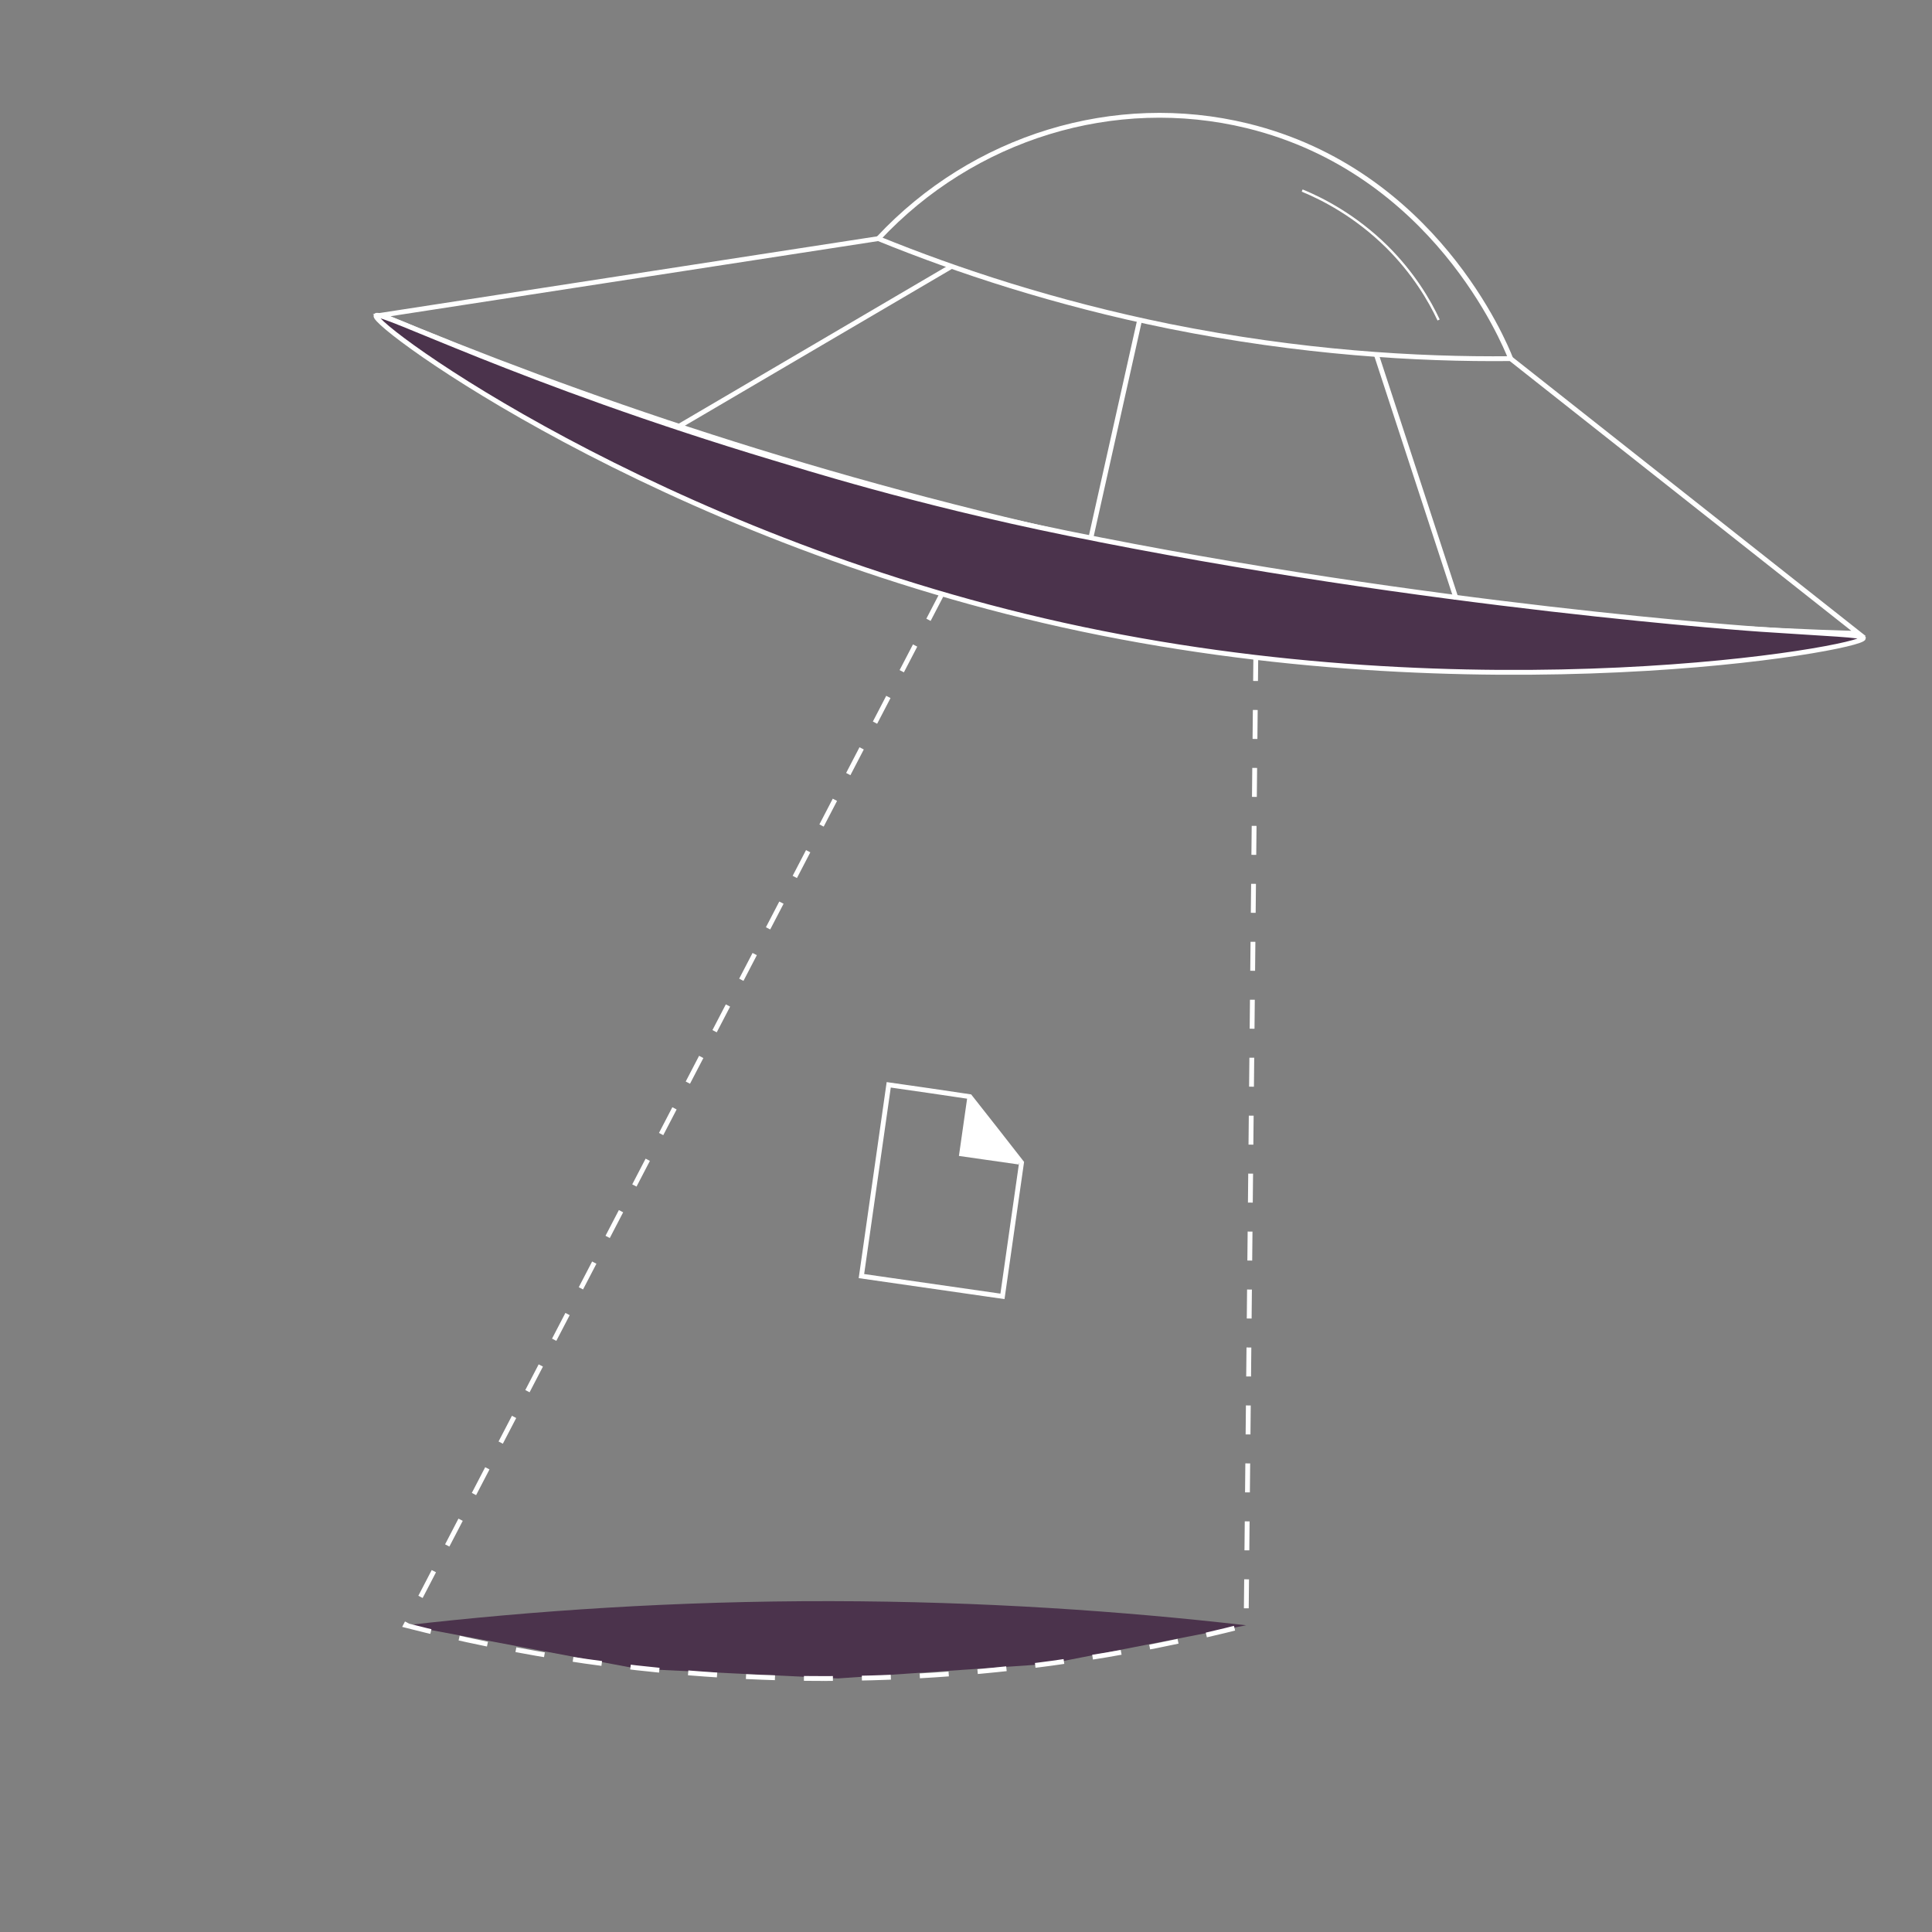 <?xml version="1.0" encoding="utf-8"?>
<!-- Generator: Adobe Illustrator 22.0.0, SVG Export Plug-In . SVG Version: 6.00 Build 0)  -->
<svg version="1.1" id="Layer_1" xmlns="http://www.w3.org/2000/svg" xmlns:xlink="http://www.w3.org/1999/xlink" x="0px" y="0px"
	 viewBox="0 0 800 800" style="enable-background:new 0 0 800 800;" xml:space="preserve">
<rect x="0" y="0" width="800" height="800" fill="#808080" stroke="none"/>
<style type="text/css">
	.st0{fill:none;stroke:#FFFFFF;stroke-width:2;stroke-miterlimit:10;}
	.st1{fill:#4B334C;stroke:#FFFFFF;stroke-width:2;stroke-miterlimit:10;}
	.st2{fill:#4B334C;}
	.st3{fill:none;stroke:#FFFFFF;stroke-width:2;stroke-miterlimit:10;stroke-dasharray:12;}
	.st4{fill:none;stroke:#FFFFFF;stroke-miterlimit:10;}
	.st5{fill:#FFFFFF;stroke:#FFFFFF;stroke-width:2;stroke-miterlimit:10;}
</style>
<path class="st0" d="M363.7,98.8c-68.6,10.6-137.1,21.1-205.7,31.7c81.2,33.9,182.4,68.9,301.2,94.4
	c117.5,25.2,223.1,34.9,310.4,37.4c-48-37.9-96.1-75.9-144.1-113.8c-38.8,0.4-87.1-2.5-141.4-13.4
	C436.8,125.5,396.4,112.1,363.7,98.8z"/>
<path class="st0" d="M363.7,98.8c39.3-42.1,97.8-60.1,152.8-46.7c77.3,18.9,106.4,89.7,109,96.3"/>
<path class="st1" d="M155.7,130.7c-1.9,4,116.3,90.9,284.4,128.1c172,38.1,331.5,9.7,331.5,5.4c0-1.3-14.7-1.7-42.4-3.6
	c0,0-137-9.2-287.2-39.8c-64.4-13.1-111.2-28.1-121.4-31.1C214.8,157.9,156.9,128,155.7,130.7z"/>
<path class="st2" d="M168,673c52.4-6,111.5-10.1,176-10c62.9,0.1,120.6,4.1,172,10c-27.3,5.3-54.7,10.7-82,16c-29,2-58,4-87,6
	c-27.7-1.3-55.3-2.7-83-4C232,685,200,679,168,673z"/>
<path class="st3" d="M390,246c-74,142.3-148,284.7-222,427c42.8,11,99.3,21.2,166,22c74.1,0.8,136.4-10.3,182-22
	c1.3-133.7,2.7-267.3,4-401"/>
<line class="st0" x1="394" y1="110.3" x2="281.2" y2="176.5"/>
<line class="st0" x1="471.9" y1="132.5" x2="451.6" y2="223.2"/>
<path class="st0" d="M569.9,146.8c11,33.7,22.1,67.5,33.1,101.2"/>
<path class="st4" d="M539.2,78.9c8.5,3.5,22,10.4,35,23.2c11.2,11.1,17.8,22.5,21.5,30.4"/>
<path class="st0" d="M368,449.2l-11.3,79.2l58.4,8.4l7.9-55.4c-7.1-9.1-14.2-18.2-21.4-27.3C390.4,452.4,379.2,450.8,368,449.2z"/>
<polyline class="st5" points="401.6,454 398.2,477.8 422,481.2 "/>
</svg>
